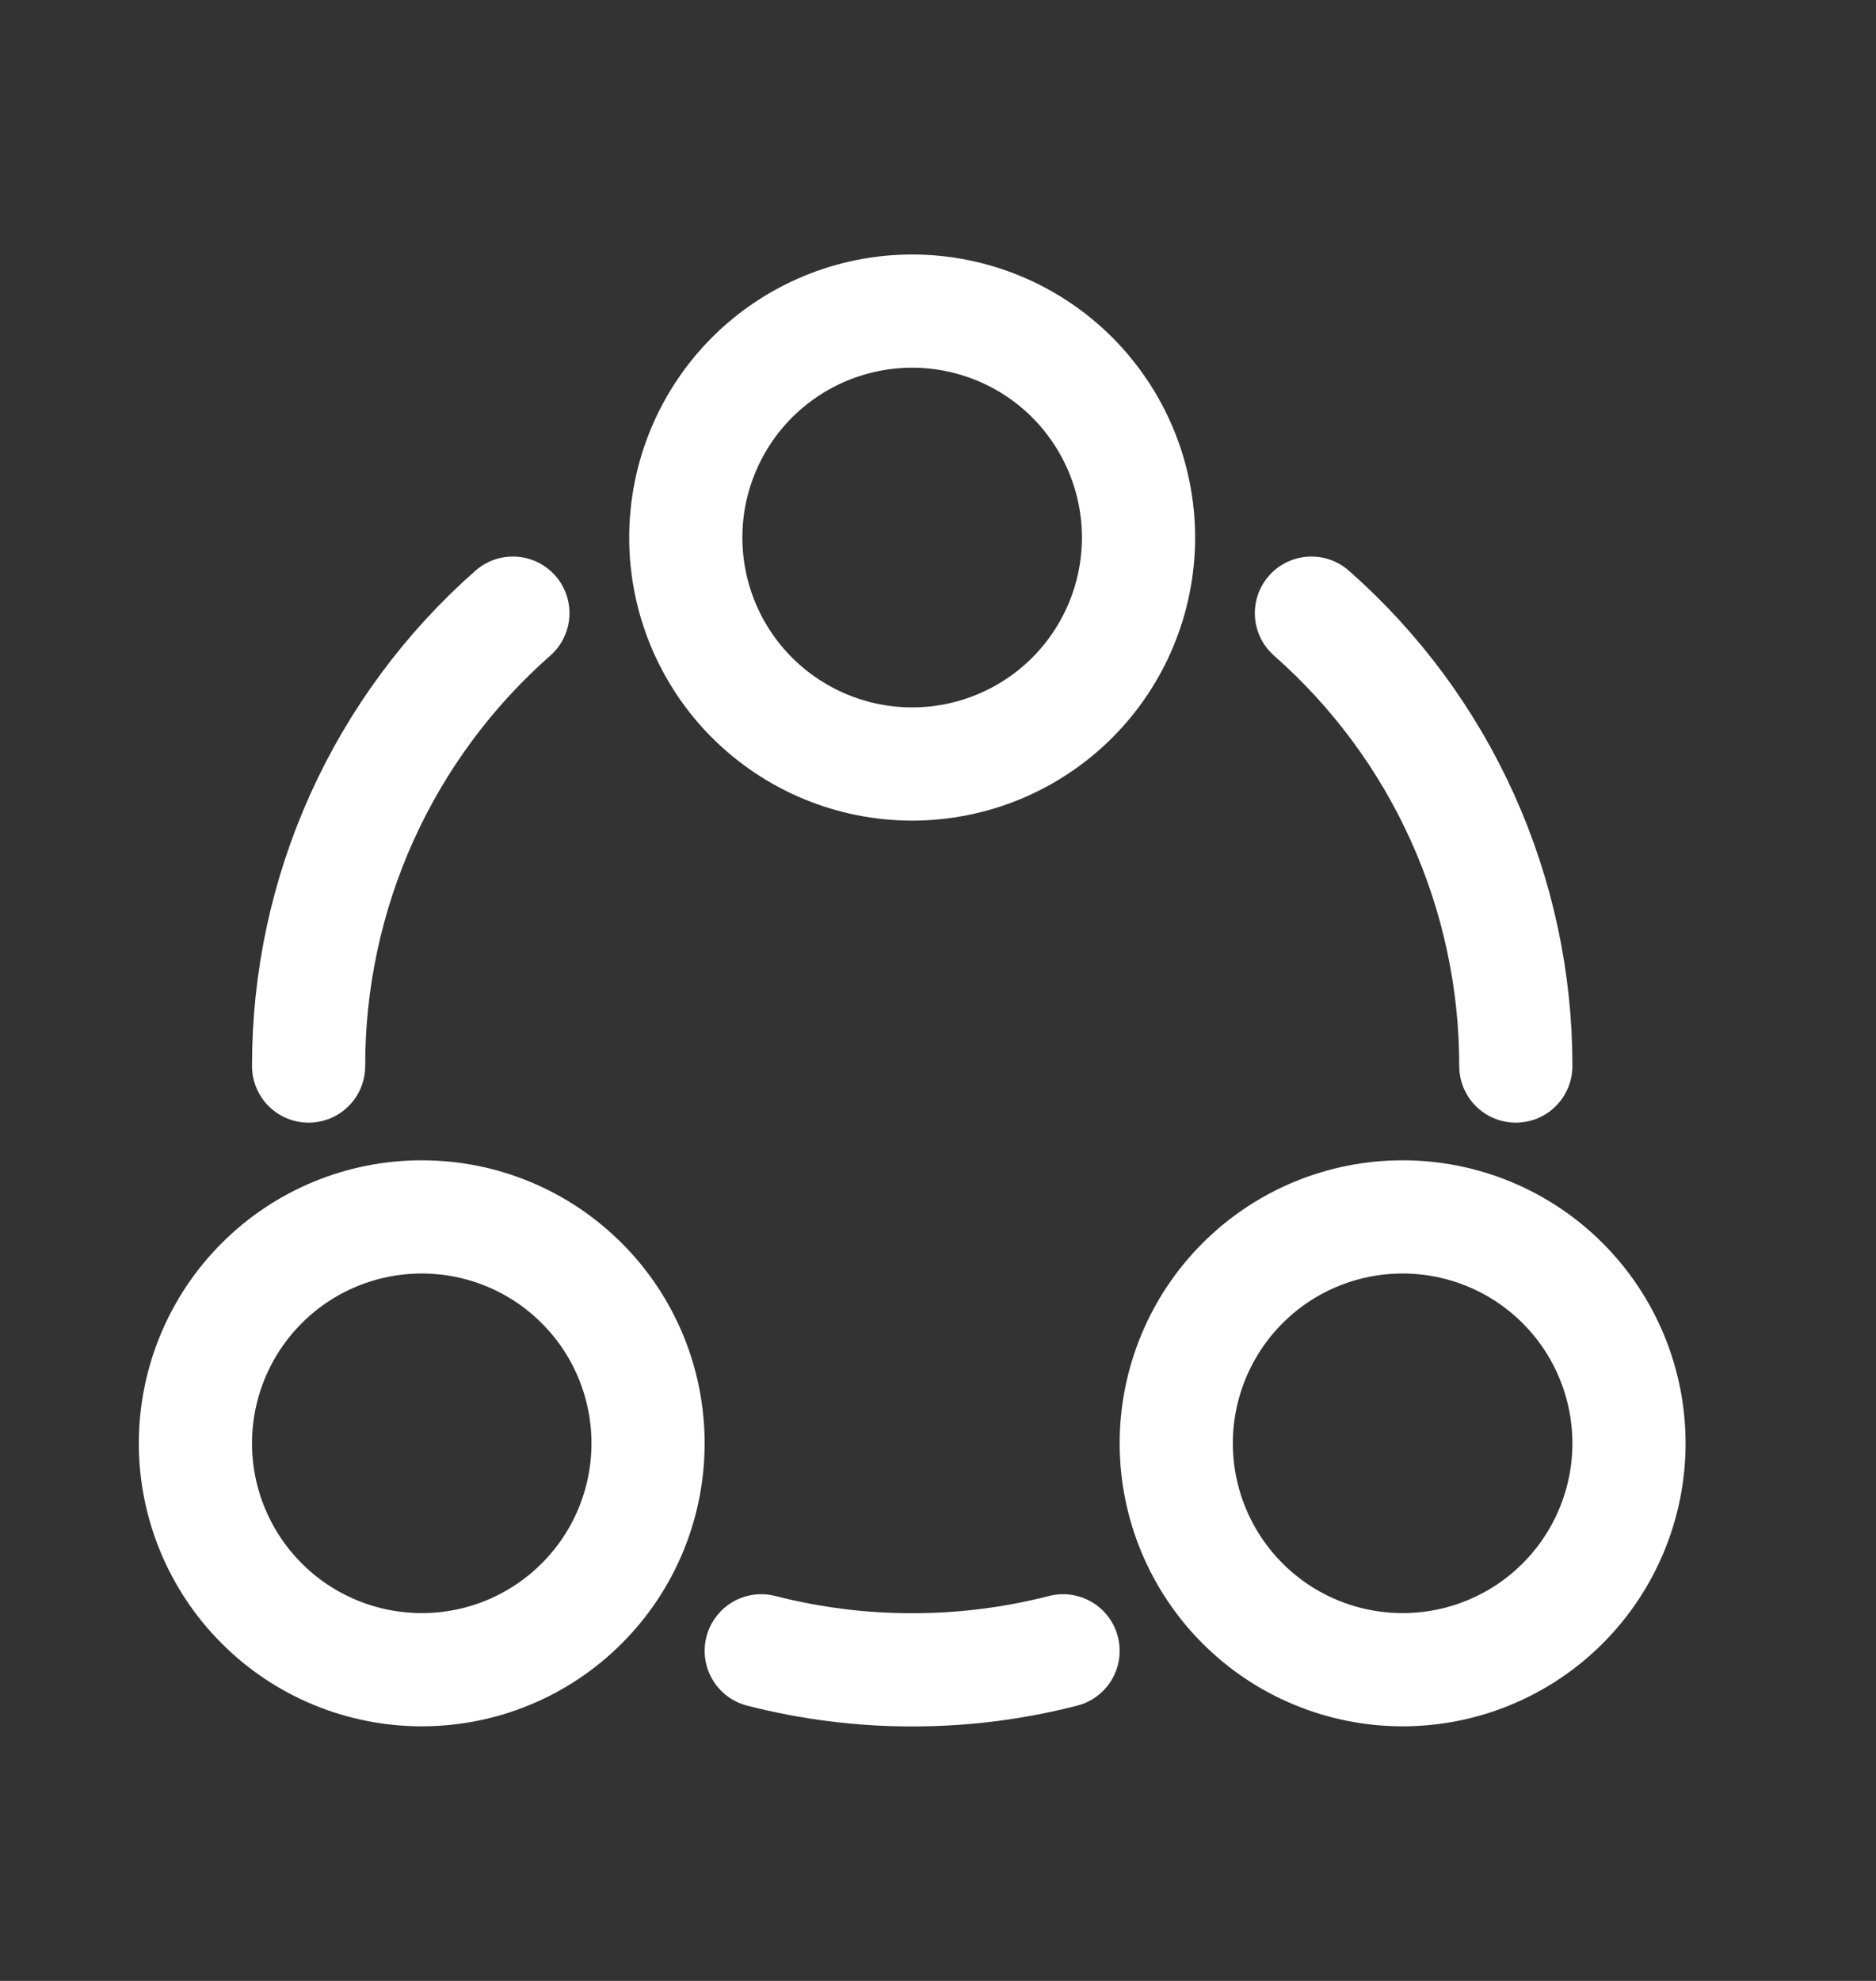 <svg width="18" height="19" viewBox="0 0 18 19" fill="none" xmlns="http://www.w3.org/2000/svg">
<rect x="0" y="0" width="18" height="19" fill="#333333" stroke="none"/>
<path d="M8.752 7.328C8.176 7.328 7.624 7.099 7.216 6.692C6.809 6.285 6.58 5.732 6.58 5.156C6.58 4.58 6.809 4.028 7.216 3.62C7.624 3.213 8.176 2.984 8.752 2.984C9.328 2.984 9.881 3.213 10.288 3.62C10.695 4.028 10.924 4.58 10.924 5.156C10.924 5.732 10.695 6.285 10.288 6.692C9.881 7.099 9.328 7.328 8.752 7.328ZM4.047 16.015C3.471 16.015 2.918 15.787 2.511 15.379C2.104 14.972 1.875 14.419 1.875 13.844C1.875 13.268 2.104 12.715 2.511 12.308C2.918 11.9 3.471 11.672 4.047 11.672C4.623 11.672 5.175 11.9 5.582 12.308C5.99 12.715 6.218 13.268 6.218 13.844C6.218 14.419 5.99 14.972 5.582 15.379C5.175 15.787 4.623 16.015 4.047 16.015ZM13.458 16.015C12.882 16.015 12.329 15.787 11.922 15.379C11.515 14.972 11.286 14.419 11.286 13.844C11.286 13.268 11.515 12.715 11.922 12.308C12.329 11.9 12.882 11.672 13.458 11.672C14.034 11.672 14.586 11.9 14.994 12.308C15.401 12.715 15.63 13.268 15.63 13.844C15.63 14.419 15.401 14.972 14.994 15.379C14.586 15.787 14.034 16.015 13.458 16.015Z" stroke="white" stroke-width="1.086"/>
<path d="M14.544 10.225C14.545 9.403 14.37 8.59 14.032 7.841C13.694 7.092 13.2 6.424 12.583 5.881M2.961 10.225C2.96 9.403 3.134 8.59 3.472 7.841C3.81 7.092 4.304 6.424 4.921 5.881M7.304 15.834C7.777 15.955 8.264 16.017 8.752 16.016C9.241 16.017 9.727 15.955 10.2 15.834" stroke="white" stroke-width="1.086" stroke-linecap="round"/>
</svg>
